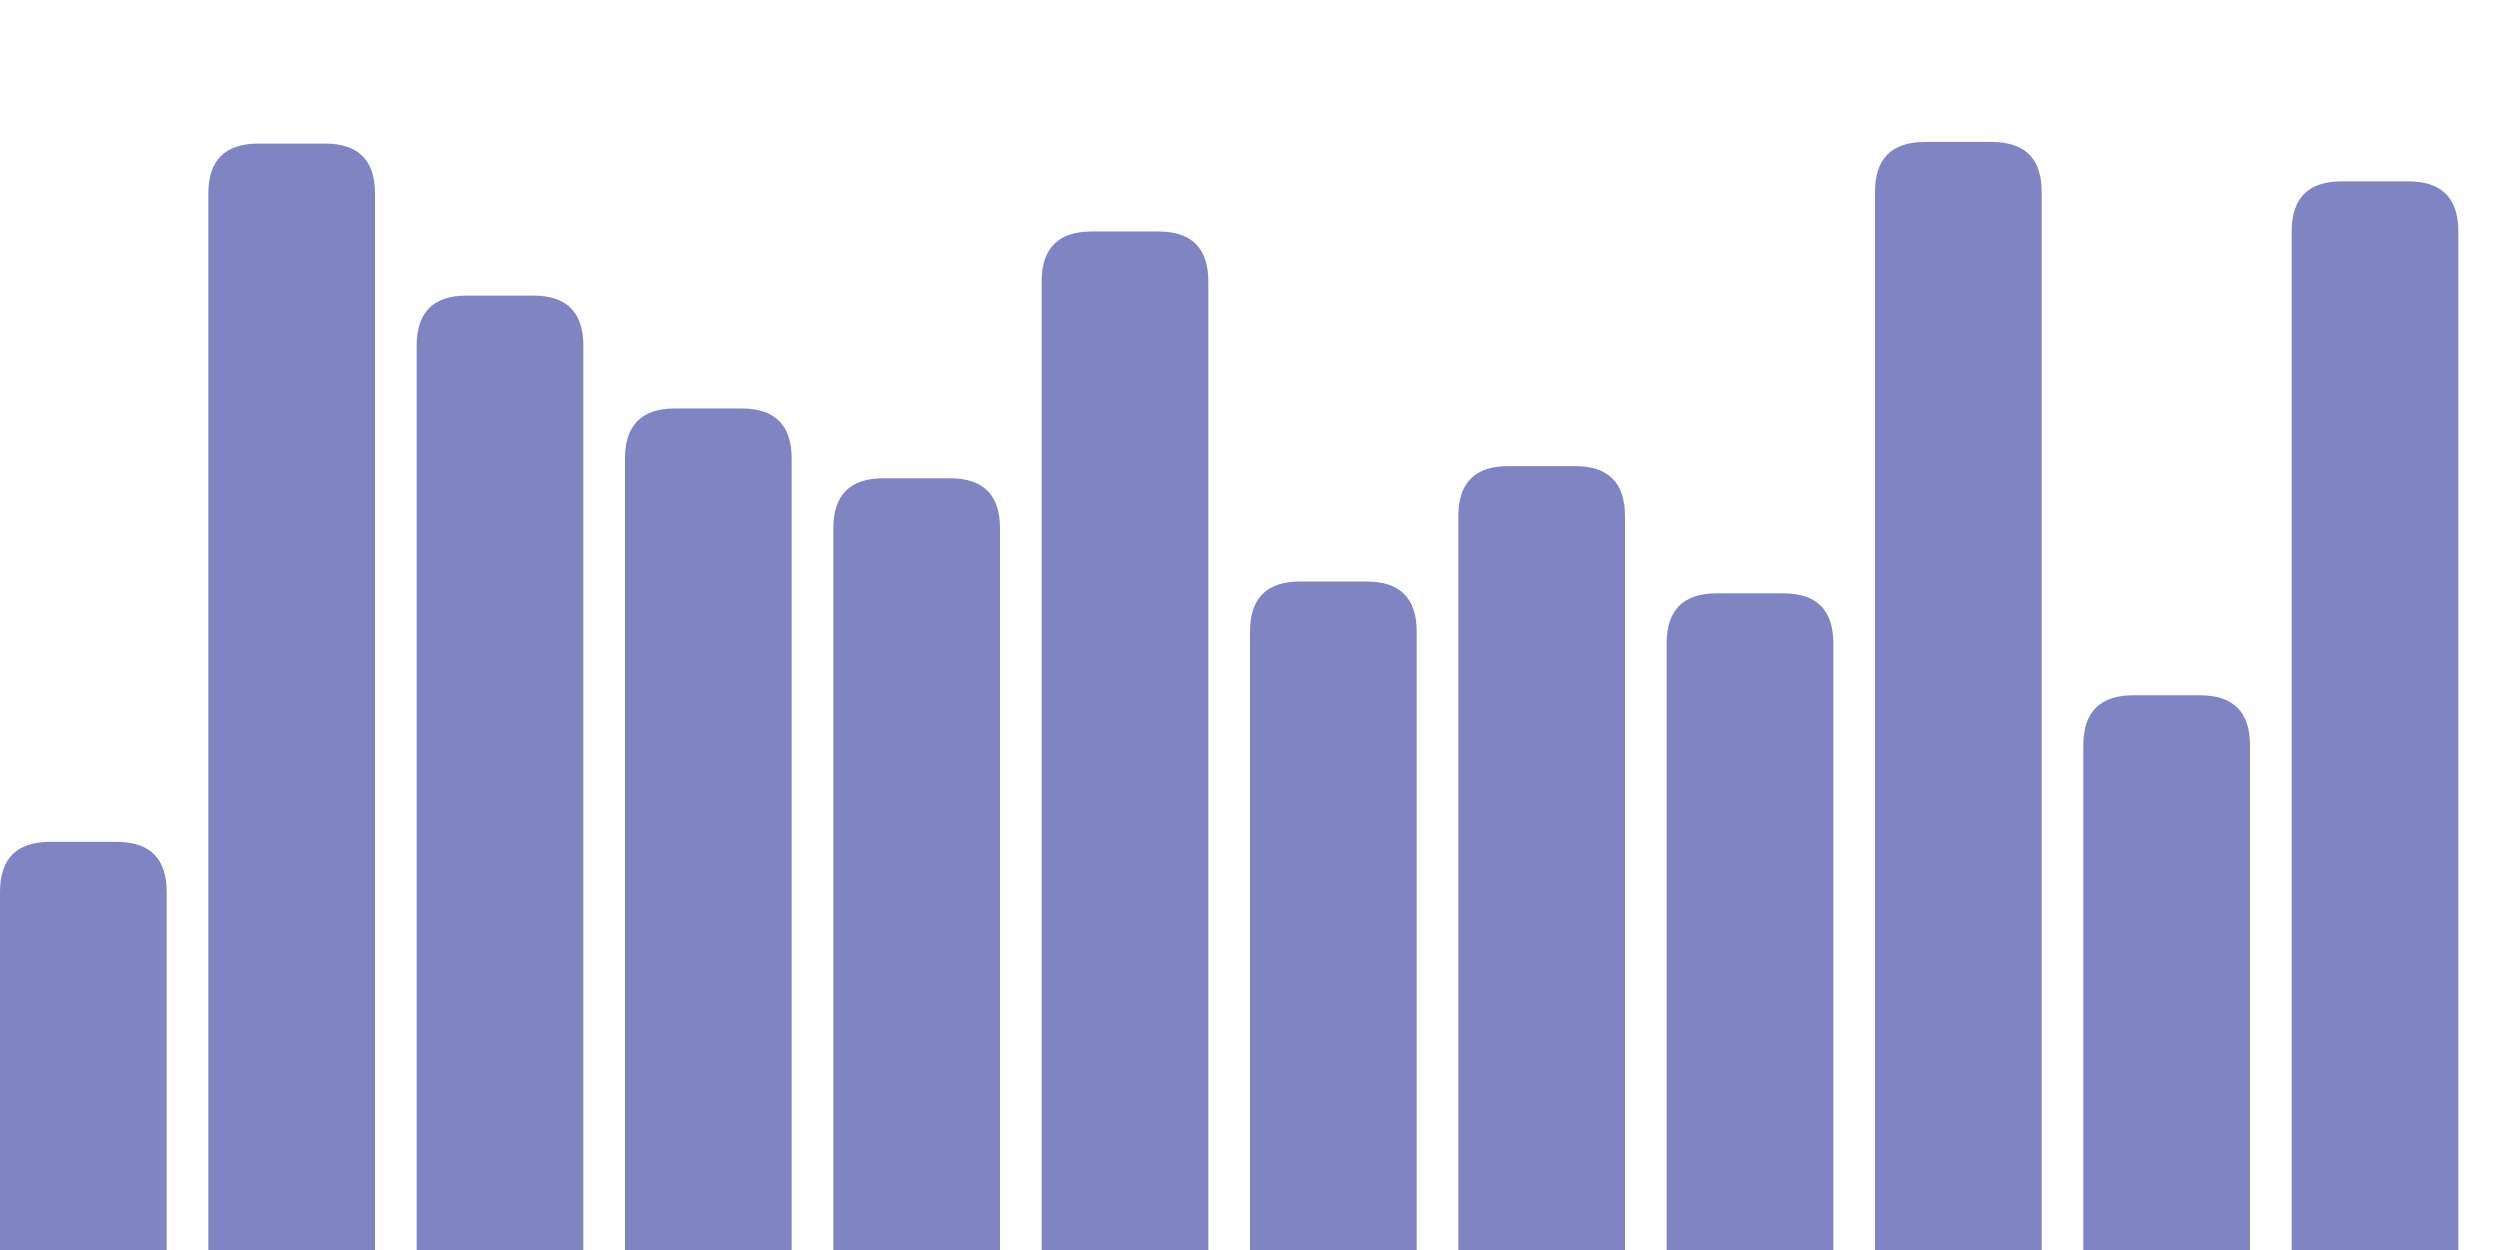 <svg   id="column-chart-4"   width="100%"   height="100%"   viewBox="0 0 1000 500"   xmlns="http://www.w3.org/2000/svg" >     		     <path d="  M0,500  h66.667  v-143.248  q0,-20 -20,-20  h-26.667  q-20,0 -20,20  Z" fill="#8184c2" /> <path d="  M83.333,500  h66.667  v-422.564  q0,-20 -20,-20  h-26.667  q-20,0 -20,20  Z" fill="#8184c2" /> <path d="  M166.667,500  h66.667  v-361.753  q0,-20 -20,-20  h-26.667  q-20,0 -20,20  Z" fill="#8184c2" /> <path d="  M250,500  h66.667  v-316.613  q0,-20 -20,-20  h-26.667  q-20,0 -20,20  Z" fill="#8184c2" /> <path d="  M333.333,500  h66.667  v-288.691  q0,-20 -20,-20  h-26.667  q-20,0 -20,20  Z" fill="#8184c2" /> <path d="  M416.667,500  h66.667  v-387.404  q0,-20 -20,-20  h-26.667  q-20,0 -20,20  Z" fill="#8184c2" /> <path d="  M500,500  h66.667  v-247.394  q0,-20 -20,-20  h-26.667  q-20,0 -20,20  Z" fill="#8184c2" /> <path d="  M583.333,500  h66.667  v-293.555  q0,-20 -20,-20  h-26.667  q-20,0 -20,20  Z" fill="#8184c2" /> <path d="  M666.667,500  h66.667  v-242.664  q0,-20 -20,-20  h-26.667  q-20,0 -20,20  Z" fill="#8184c2" /> <path d="  M750,500  h66.667  v-423.216  q0,-20 -20,-20  h-26.667  q-20,0 -20,20  Z" fill="#8184c2" /> <path d="  M833.333,500  h66.667  v-201.887  q0,-20 -20,-20  h-26.667  q-20,0 -20,20  Z" fill="#8184c2" /> <path d="  M916.667,500  h66.667  v-407.447  q0,-20 -20,-20  h-26.667  q-20,0 -20,20  Z" fill="#8184c2" /> </svg>
